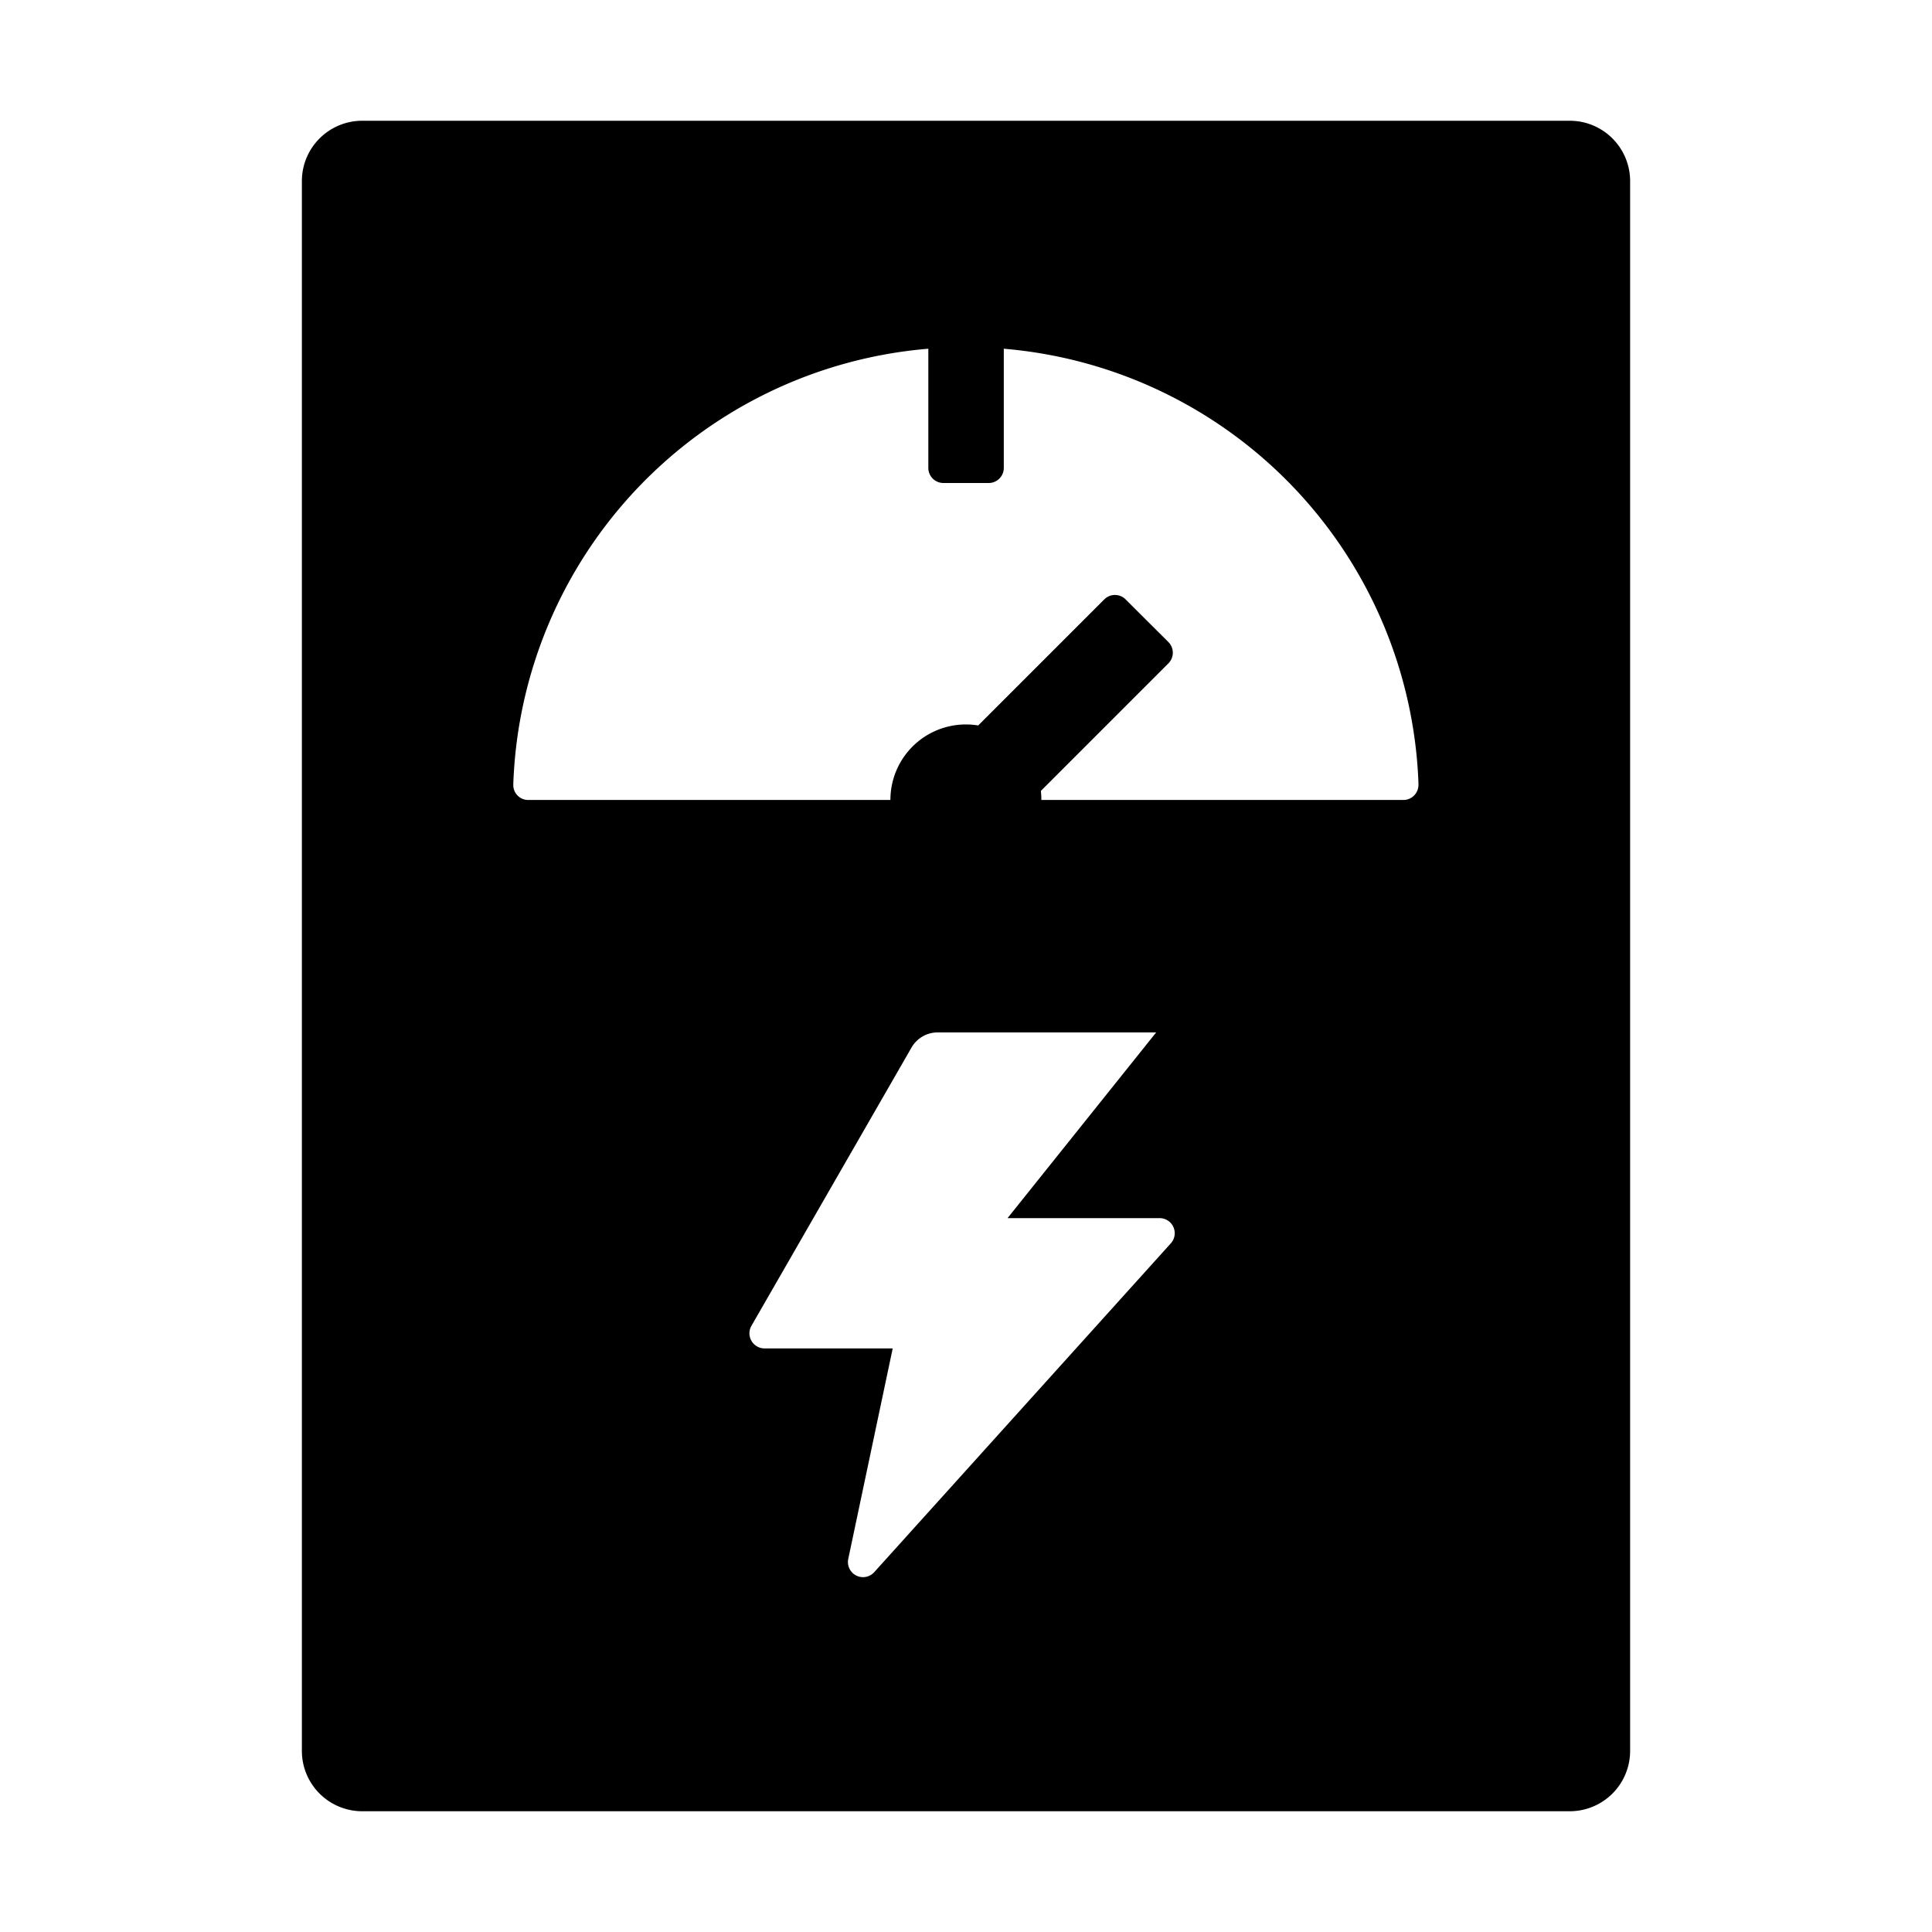 <?xml version="1.0" standalone="no"?><!DOCTYPE svg PUBLIC "-//W3C//DTD SVG 1.1//EN" "http://www.w3.org/Graphics/SVG/1.1/DTD/svg11.dtd"><svg t="1678070712390" class="icon" viewBox="0 0 1024 1024" version="1.1" xmlns="http://www.w3.org/2000/svg" p-id="2228" xmlns:xlink="http://www.w3.org/1999/xlink" width="200" height="200"><path d="M832 64a32 32 0 0 1 32 32v832a32 32 0 0 1-32 32H192a32 32 0 0 1-32-32V96a32 32 0 0 1 32-32h640zM612.864 547.2h-115.84a16 16 0 0 0-13.888 8l-84.864 147.52a8 8 0 0 0 6.912 11.968h67.968L449.6 826.24a8 8 0 0 0 13.76 7.04l157.248-174.336a8 8 0 0 0-5.952-13.312h-80.64L612.8 547.2z m-80.832-362.368V248a8 8 0 0 1-8.064 8h-23.936a8 8 0 0 1-8-8v-63.168A240 240 0 0 0 272.064 415.36v0.512a7.872 7.872 0 0 0 7.68 8.128h192.192a40 40 0 0 1 46.528-39.488l66.816-66.816a8 8 0 0 1 11.328 0l22.656 22.592a8 8 0 0 1 0 11.328L551.68 419.2c0.192 1.6 0.256 3.2 0.256 4.8h191.616a8 8 0 0 0 8.256-7.744v-1.344a240 240 0 0 0-219.84-230.08z" p-id="2229"></path></svg>
